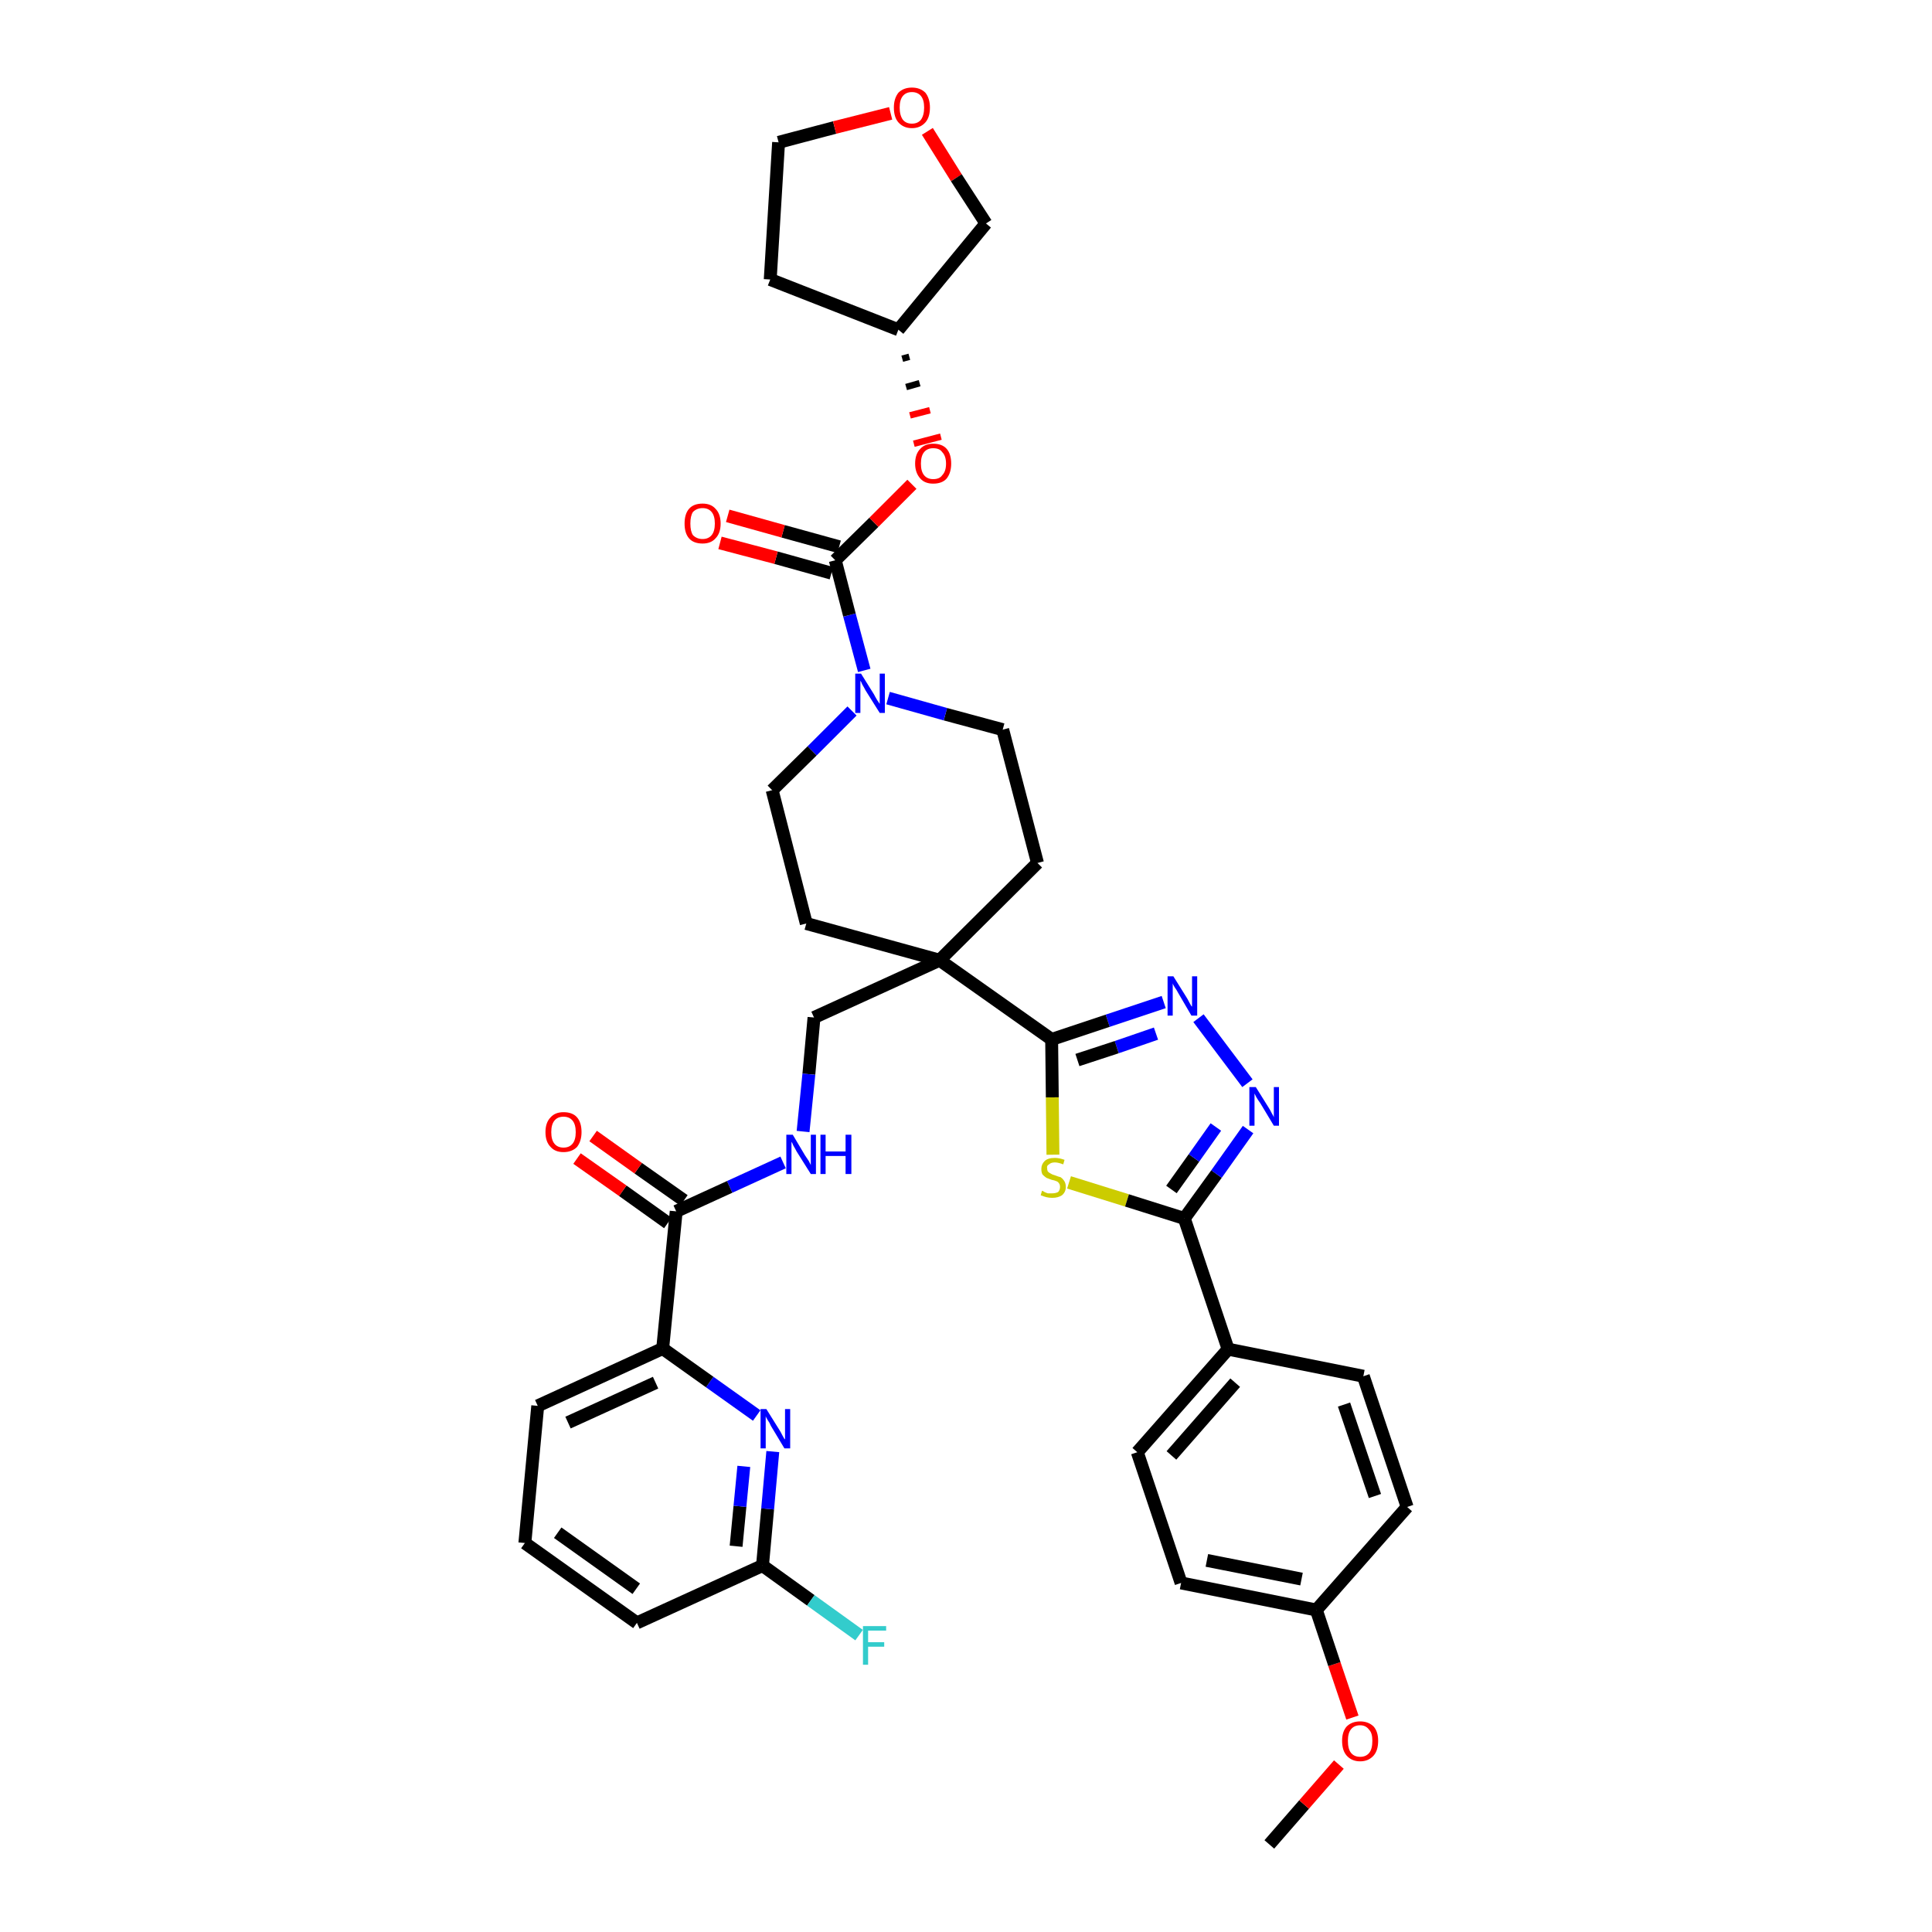 <?xml version='1.0' encoding='iso-8859-1'?>
<svg version='1.1' baseProfile='full'
              xmlns='http://www.w3.org/2000/svg'
                      xmlns:rdkit='http://www.rdkit.org/xml'
                      xmlns:xlink='http://www.w3.org/1999/xlink'
                  xml:space='preserve'
width='300px' height='300px' viewBox='0 0 300 300'>
<!-- END OF HEADER -->
<path class='bond-0 atom-0 atom-1' d='M 197.1,286.4 L 202.5,280.2' style='fill:none;fill-rule:evenodd;stroke:#000000;stroke-width:2.0px;stroke-linecap:butt;stroke-linejoin:miter;stroke-opacity:1' />
<path class='bond-0 atom-0 atom-1' d='M 202.5,280.2 L 207.9,274.0' style='fill:none;fill-rule:evenodd;stroke:#FF0000;stroke-width:2.0px;stroke-linecap:butt;stroke-linejoin:miter;stroke-opacity:1' />
<path class='bond-1 atom-1 atom-2' d='M 210.0,266.7 L 207.2,258.4' style='fill:none;fill-rule:evenodd;stroke:#FF0000;stroke-width:2.0px;stroke-linecap:butt;stroke-linejoin:miter;stroke-opacity:1' />
<path class='bond-1 atom-1 atom-2' d='M 207.2,258.4 L 204.4,250.0' style='fill:none;fill-rule:evenodd;stroke:#000000;stroke-width:2.0px;stroke-linecap:butt;stroke-linejoin:miter;stroke-opacity:1' />
<path class='bond-2 atom-2 atom-3' d='M 204.4,250.0 L 183.4,245.8' style='fill:none;fill-rule:evenodd;stroke:#000000;stroke-width:2.0px;stroke-linecap:butt;stroke-linejoin:miter;stroke-opacity:1' />
<path class='bond-2 atom-2 atom-3' d='M 202.1,245.2 L 187.4,242.3' style='fill:none;fill-rule:evenodd;stroke:#000000;stroke-width:2.0px;stroke-linecap:butt;stroke-linejoin:miter;stroke-opacity:1' />
<path class='bond-37 atom-37 atom-2' d='M 218.5,234.0 L 204.4,250.0' style='fill:none;fill-rule:evenodd;stroke:#000000;stroke-width:2.0px;stroke-linecap:butt;stroke-linejoin:miter;stroke-opacity:1' />
<path class='bond-3 atom-3 atom-4' d='M 183.4,245.8 L 176.6,225.5' style='fill:none;fill-rule:evenodd;stroke:#000000;stroke-width:2.0px;stroke-linecap:butt;stroke-linejoin:miter;stroke-opacity:1' />
<path class='bond-4 atom-4 atom-5' d='M 176.6,225.5 L 190.7,209.5' style='fill:none;fill-rule:evenodd;stroke:#000000;stroke-width:2.0px;stroke-linecap:butt;stroke-linejoin:miter;stroke-opacity:1' />
<path class='bond-4 atom-4 atom-5' d='M 181.9,226.0 L 191.8,214.7' style='fill:none;fill-rule:evenodd;stroke:#000000;stroke-width:2.0px;stroke-linecap:butt;stroke-linejoin:miter;stroke-opacity:1' />
<path class='bond-5 atom-5 atom-6' d='M 190.7,209.5 L 183.9,189.2' style='fill:none;fill-rule:evenodd;stroke:#000000;stroke-width:2.0px;stroke-linecap:butt;stroke-linejoin:miter;stroke-opacity:1' />
<path class='bond-35 atom-5 atom-36' d='M 190.7,209.5 L 211.7,213.7' style='fill:none;fill-rule:evenodd;stroke:#000000;stroke-width:2.0px;stroke-linecap:butt;stroke-linejoin:miter;stroke-opacity:1' />
<path class='bond-6 atom-6 atom-7' d='M 183.9,189.2 L 188.9,182.3' style='fill:none;fill-rule:evenodd;stroke:#000000;stroke-width:2.0px;stroke-linecap:butt;stroke-linejoin:miter;stroke-opacity:1' />
<path class='bond-6 atom-6 atom-7' d='M 188.9,182.3 L 193.8,175.4' style='fill:none;fill-rule:evenodd;stroke:#0000FF;stroke-width:2.0px;stroke-linecap:butt;stroke-linejoin:miter;stroke-opacity:1' />
<path class='bond-6 atom-6 atom-7' d='M 181.9,184.7 L 185.4,179.8' style='fill:none;fill-rule:evenodd;stroke:#000000;stroke-width:2.0px;stroke-linecap:butt;stroke-linejoin:miter;stroke-opacity:1' />
<path class='bond-6 atom-6 atom-7' d='M 185.4,179.8 L 188.8,175.0' style='fill:none;fill-rule:evenodd;stroke:#0000FF;stroke-width:2.0px;stroke-linecap:butt;stroke-linejoin:miter;stroke-opacity:1' />
<path class='bond-38 atom-35 atom-6' d='M 166.0,183.6 L 175.0,186.4' style='fill:none;fill-rule:evenodd;stroke:#CCCC00;stroke-width:2.0px;stroke-linecap:butt;stroke-linejoin:miter;stroke-opacity:1' />
<path class='bond-38 atom-35 atom-6' d='M 175.0,186.4 L 183.9,189.2' style='fill:none;fill-rule:evenodd;stroke:#000000;stroke-width:2.0px;stroke-linecap:butt;stroke-linejoin:miter;stroke-opacity:1' />
<path class='bond-7 atom-7 atom-8' d='M 193.7,168.2 L 186.1,158.1' style='fill:none;fill-rule:evenodd;stroke:#0000FF;stroke-width:2.0px;stroke-linecap:butt;stroke-linejoin:miter;stroke-opacity:1' />
<path class='bond-8 atom-8 atom-9' d='M 180.7,155.6 L 172.0,158.5' style='fill:none;fill-rule:evenodd;stroke:#0000FF;stroke-width:2.0px;stroke-linecap:butt;stroke-linejoin:miter;stroke-opacity:1' />
<path class='bond-8 atom-8 atom-9' d='M 172.0,158.5 L 163.3,161.4' style='fill:none;fill-rule:evenodd;stroke:#000000;stroke-width:2.0px;stroke-linecap:butt;stroke-linejoin:miter;stroke-opacity:1' />
<path class='bond-8 atom-8 atom-9' d='M 179.5,160.5 L 173.4,162.6' style='fill:none;fill-rule:evenodd;stroke:#0000FF;stroke-width:2.0px;stroke-linecap:butt;stroke-linejoin:miter;stroke-opacity:1' />
<path class='bond-8 atom-8 atom-9' d='M 173.4,162.6 L 167.3,164.6' style='fill:none;fill-rule:evenodd;stroke:#000000;stroke-width:2.0px;stroke-linecap:butt;stroke-linejoin:miter;stroke-opacity:1' />
<path class='bond-9 atom-9 atom-10' d='M 163.3,161.4 L 145.9,149.1' style='fill:none;fill-rule:evenodd;stroke:#000000;stroke-width:2.0px;stroke-linecap:butt;stroke-linejoin:miter;stroke-opacity:1' />
<path class='bond-34 atom-9 atom-35' d='M 163.3,161.4 L 163.4,170.4' style='fill:none;fill-rule:evenodd;stroke:#000000;stroke-width:2.0px;stroke-linecap:butt;stroke-linejoin:miter;stroke-opacity:1' />
<path class='bond-34 atom-9 atom-35' d='M 163.4,170.4 L 163.5,179.3' style='fill:none;fill-rule:evenodd;stroke:#CCCC00;stroke-width:2.0px;stroke-linecap:butt;stroke-linejoin:miter;stroke-opacity:1' />
<path class='bond-10 atom-10 atom-11' d='M 145.9,149.1 L 126.4,158.0' style='fill:none;fill-rule:evenodd;stroke:#000000;stroke-width:2.0px;stroke-linecap:butt;stroke-linejoin:miter;stroke-opacity:1' />
<path class='bond-21 atom-10 atom-22' d='M 145.9,149.1 L 161.1,134.0' style='fill:none;fill-rule:evenodd;stroke:#000000;stroke-width:2.0px;stroke-linecap:butt;stroke-linejoin:miter;stroke-opacity:1' />
<path class='bond-39 atom-34 atom-10' d='M 125.2,143.4 L 145.9,149.1' style='fill:none;fill-rule:evenodd;stroke:#000000;stroke-width:2.0px;stroke-linecap:butt;stroke-linejoin:miter;stroke-opacity:1' />
<path class='bond-11 atom-11 atom-12' d='M 126.4,158.0 L 125.6,166.8' style='fill:none;fill-rule:evenodd;stroke:#000000;stroke-width:2.0px;stroke-linecap:butt;stroke-linejoin:miter;stroke-opacity:1' />
<path class='bond-11 atom-11 atom-12' d='M 125.6,166.8 L 124.7,175.7' style='fill:none;fill-rule:evenodd;stroke:#0000FF;stroke-width:2.0px;stroke-linecap:butt;stroke-linejoin:miter;stroke-opacity:1' />
<path class='bond-12 atom-12 atom-13' d='M 121.6,180.5 L 113.3,184.3' style='fill:none;fill-rule:evenodd;stroke:#0000FF;stroke-width:2.0px;stroke-linecap:butt;stroke-linejoin:miter;stroke-opacity:1' />
<path class='bond-12 atom-12 atom-13' d='M 113.3,184.3 L 105.0,188.1' style='fill:none;fill-rule:evenodd;stroke:#000000;stroke-width:2.0px;stroke-linecap:butt;stroke-linejoin:miter;stroke-opacity:1' />
<path class='bond-13 atom-13 atom-14' d='M 106.2,186.4 L 99.1,181.4' style='fill:none;fill-rule:evenodd;stroke:#000000;stroke-width:2.0px;stroke-linecap:butt;stroke-linejoin:miter;stroke-opacity:1' />
<path class='bond-13 atom-13 atom-14' d='M 99.1,181.4 L 92.1,176.4' style='fill:none;fill-rule:evenodd;stroke:#FF0000;stroke-width:2.0px;stroke-linecap:butt;stroke-linejoin:miter;stroke-opacity:1' />
<path class='bond-13 atom-13 atom-14' d='M 103.7,189.9 L 96.7,184.9' style='fill:none;fill-rule:evenodd;stroke:#000000;stroke-width:2.0px;stroke-linecap:butt;stroke-linejoin:miter;stroke-opacity:1' />
<path class='bond-13 atom-13 atom-14' d='M 96.7,184.9 L 89.6,179.9' style='fill:none;fill-rule:evenodd;stroke:#FF0000;stroke-width:2.0px;stroke-linecap:butt;stroke-linejoin:miter;stroke-opacity:1' />
<path class='bond-14 atom-13 atom-15' d='M 105.0,188.1 L 102.9,209.4' style='fill:none;fill-rule:evenodd;stroke:#000000;stroke-width:2.0px;stroke-linecap:butt;stroke-linejoin:miter;stroke-opacity:1' />
<path class='bond-15 atom-15 atom-16' d='M 102.9,209.4 L 83.5,218.3' style='fill:none;fill-rule:evenodd;stroke:#000000;stroke-width:2.0px;stroke-linecap:butt;stroke-linejoin:miter;stroke-opacity:1' />
<path class='bond-15 atom-15 atom-16' d='M 101.8,214.7 L 88.2,220.9' style='fill:none;fill-rule:evenodd;stroke:#000000;stroke-width:2.0px;stroke-linecap:butt;stroke-linejoin:miter;stroke-opacity:1' />
<path class='bond-40 atom-21 atom-15' d='M 117.5,219.8 L 110.2,214.6' style='fill:none;fill-rule:evenodd;stroke:#0000FF;stroke-width:2.0px;stroke-linecap:butt;stroke-linejoin:miter;stroke-opacity:1' />
<path class='bond-40 atom-21 atom-15' d='M 110.2,214.6 L 102.9,209.4' style='fill:none;fill-rule:evenodd;stroke:#000000;stroke-width:2.0px;stroke-linecap:butt;stroke-linejoin:miter;stroke-opacity:1' />
<path class='bond-16 atom-16 atom-17' d='M 83.5,218.3 L 81.5,239.6' style='fill:none;fill-rule:evenodd;stroke:#000000;stroke-width:2.0px;stroke-linecap:butt;stroke-linejoin:miter;stroke-opacity:1' />
<path class='bond-17 atom-17 atom-18' d='M 81.5,239.6 L 98.9,252.0' style='fill:none;fill-rule:evenodd;stroke:#000000;stroke-width:2.0px;stroke-linecap:butt;stroke-linejoin:miter;stroke-opacity:1' />
<path class='bond-17 atom-17 atom-18' d='M 86.6,238.0 L 98.8,246.7' style='fill:none;fill-rule:evenodd;stroke:#000000;stroke-width:2.0px;stroke-linecap:butt;stroke-linejoin:miter;stroke-opacity:1' />
<path class='bond-18 atom-18 atom-19' d='M 98.9,252.0 L 118.4,243.1' style='fill:none;fill-rule:evenodd;stroke:#000000;stroke-width:2.0px;stroke-linecap:butt;stroke-linejoin:miter;stroke-opacity:1' />
<path class='bond-19 atom-19 atom-20' d='M 118.4,243.1 L 125.9,248.5' style='fill:none;fill-rule:evenodd;stroke:#000000;stroke-width:2.0px;stroke-linecap:butt;stroke-linejoin:miter;stroke-opacity:1' />
<path class='bond-19 atom-19 atom-20' d='M 125.9,248.5 L 133.4,253.9' style='fill:none;fill-rule:evenodd;stroke:#33CCCC;stroke-width:2.0px;stroke-linecap:butt;stroke-linejoin:miter;stroke-opacity:1' />
<path class='bond-20 atom-19 atom-21' d='M 118.4,243.1 L 119.2,234.3' style='fill:none;fill-rule:evenodd;stroke:#000000;stroke-width:2.0px;stroke-linecap:butt;stroke-linejoin:miter;stroke-opacity:1' />
<path class='bond-20 atom-19 atom-21' d='M 119.2,234.3 L 120.0,225.4' style='fill:none;fill-rule:evenodd;stroke:#0000FF;stroke-width:2.0px;stroke-linecap:butt;stroke-linejoin:miter;stroke-opacity:1' />
<path class='bond-20 atom-19 atom-21' d='M 114.3,240.1 L 114.9,233.9' style='fill:none;fill-rule:evenodd;stroke:#000000;stroke-width:2.0px;stroke-linecap:butt;stroke-linejoin:miter;stroke-opacity:1' />
<path class='bond-20 atom-19 atom-21' d='M 114.9,233.9 L 115.5,227.7' style='fill:none;fill-rule:evenodd;stroke:#0000FF;stroke-width:2.0px;stroke-linecap:butt;stroke-linejoin:miter;stroke-opacity:1' />
<path class='bond-22 atom-22 atom-23' d='M 161.1,134.0 L 155.7,113.3' style='fill:none;fill-rule:evenodd;stroke:#000000;stroke-width:2.0px;stroke-linecap:butt;stroke-linejoin:miter;stroke-opacity:1' />
<path class='bond-23 atom-23 atom-24' d='M 155.7,113.3 L 146.8,110.9' style='fill:none;fill-rule:evenodd;stroke:#000000;stroke-width:2.0px;stroke-linecap:butt;stroke-linejoin:miter;stroke-opacity:1' />
<path class='bond-23 atom-23 atom-24' d='M 146.8,110.9 L 137.9,108.4' style='fill:none;fill-rule:evenodd;stroke:#0000FF;stroke-width:2.0px;stroke-linecap:butt;stroke-linejoin:miter;stroke-opacity:1' />
<path class='bond-24 atom-24 atom-25' d='M 134.2,104.1 L 131.9,95.5' style='fill:none;fill-rule:evenodd;stroke:#0000FF;stroke-width:2.0px;stroke-linecap:butt;stroke-linejoin:miter;stroke-opacity:1' />
<path class='bond-24 atom-24 atom-25' d='M 131.9,95.5 L 129.7,87.0' style='fill:none;fill-rule:evenodd;stroke:#000000;stroke-width:2.0px;stroke-linecap:butt;stroke-linejoin:miter;stroke-opacity:1' />
<path class='bond-32 atom-24 atom-33' d='M 132.3,110.4 L 126.1,116.6' style='fill:none;fill-rule:evenodd;stroke:#0000FF;stroke-width:2.0px;stroke-linecap:butt;stroke-linejoin:miter;stroke-opacity:1' />
<path class='bond-32 atom-24 atom-33' d='M 126.1,116.6 L 119.9,122.7' style='fill:none;fill-rule:evenodd;stroke:#000000;stroke-width:2.0px;stroke-linecap:butt;stroke-linejoin:miter;stroke-opacity:1' />
<path class='bond-25 atom-25 atom-26' d='M 130.3,84.9 L 121.6,82.5' style='fill:none;fill-rule:evenodd;stroke:#000000;stroke-width:2.0px;stroke-linecap:butt;stroke-linejoin:miter;stroke-opacity:1' />
<path class='bond-25 atom-25 atom-26' d='M 121.6,82.5 L 113.0,80.1' style='fill:none;fill-rule:evenodd;stroke:#FF0000;stroke-width:2.0px;stroke-linecap:butt;stroke-linejoin:miter;stroke-opacity:1' />
<path class='bond-25 atom-25 atom-26' d='M 129.1,89.0 L 120.5,86.6' style='fill:none;fill-rule:evenodd;stroke:#000000;stroke-width:2.0px;stroke-linecap:butt;stroke-linejoin:miter;stroke-opacity:1' />
<path class='bond-25 atom-25 atom-26' d='M 120.5,86.6 L 111.8,84.3' style='fill:none;fill-rule:evenodd;stroke:#FF0000;stroke-width:2.0px;stroke-linecap:butt;stroke-linejoin:miter;stroke-opacity:1' />
<path class='bond-26 atom-25 atom-27' d='M 129.7,87.0 L 135.7,81.1' style='fill:none;fill-rule:evenodd;stroke:#000000;stroke-width:2.0px;stroke-linecap:butt;stroke-linejoin:miter;stroke-opacity:1' />
<path class='bond-26 atom-25 atom-27' d='M 135.7,81.1 L 141.6,75.2' style='fill:none;fill-rule:evenodd;stroke:#FF0000;stroke-width:2.0px;stroke-linecap:butt;stroke-linejoin:miter;stroke-opacity:1' />
<path class='bond-27 atom-28 atom-27' d='M 140.1,55.7 L 141.2,55.4' style='fill:none;fill-rule:evenodd;stroke:#000000;stroke-width:1.0px;stroke-linecap:butt;stroke-linejoin:miter;stroke-opacity:1' />
<path class='bond-27 atom-28 atom-27' d='M 140.7,60.1 L 142.8,59.5' style='fill:none;fill-rule:evenodd;stroke:#000000;stroke-width:1.0px;stroke-linecap:butt;stroke-linejoin:miter;stroke-opacity:1' />
<path class='bond-27 atom-28 atom-27' d='M 141.3,64.5 L 144.4,63.7' style='fill:none;fill-rule:evenodd;stroke:#FF0000;stroke-width:1.0px;stroke-linecap:butt;stroke-linejoin:miter;stroke-opacity:1' />
<path class='bond-27 atom-28 atom-27' d='M 141.9,68.9 L 146.1,67.8' style='fill:none;fill-rule:evenodd;stroke:#FF0000;stroke-width:1.0px;stroke-linecap:butt;stroke-linejoin:miter;stroke-opacity:1' />
<path class='bond-28 atom-28 atom-29' d='M 139.5,51.2 L 119.6,43.4' style='fill:none;fill-rule:evenodd;stroke:#000000;stroke-width:2.0px;stroke-linecap:butt;stroke-linejoin:miter;stroke-opacity:1' />
<path class='bond-41 atom-32 atom-28' d='M 153.1,34.7 L 139.5,51.2' style='fill:none;fill-rule:evenodd;stroke:#000000;stroke-width:2.0px;stroke-linecap:butt;stroke-linejoin:miter;stroke-opacity:1' />
<path class='bond-29 atom-29 atom-30' d='M 119.6,43.4 L 120.9,22.1' style='fill:none;fill-rule:evenodd;stroke:#000000;stroke-width:2.0px;stroke-linecap:butt;stroke-linejoin:miter;stroke-opacity:1' />
<path class='bond-30 atom-30 atom-31' d='M 120.9,22.1 L 129.6,19.8' style='fill:none;fill-rule:evenodd;stroke:#000000;stroke-width:2.0px;stroke-linecap:butt;stroke-linejoin:miter;stroke-opacity:1' />
<path class='bond-30 atom-30 atom-31' d='M 129.6,19.8 L 138.3,17.6' style='fill:none;fill-rule:evenodd;stroke:#FF0000;stroke-width:2.0px;stroke-linecap:butt;stroke-linejoin:miter;stroke-opacity:1' />
<path class='bond-31 atom-31 atom-32' d='M 144.0,20.4 L 148.5,27.6' style='fill:none;fill-rule:evenodd;stroke:#FF0000;stroke-width:2.0px;stroke-linecap:butt;stroke-linejoin:miter;stroke-opacity:1' />
<path class='bond-31 atom-31 atom-32' d='M 148.5,27.6 L 153.1,34.7' style='fill:none;fill-rule:evenodd;stroke:#000000;stroke-width:2.0px;stroke-linecap:butt;stroke-linejoin:miter;stroke-opacity:1' />
<path class='bond-33 atom-33 atom-34' d='M 119.9,122.7 L 125.2,143.4' style='fill:none;fill-rule:evenodd;stroke:#000000;stroke-width:2.0px;stroke-linecap:butt;stroke-linejoin:miter;stroke-opacity:1' />
<path class='bond-36 atom-36 atom-37' d='M 211.7,213.7 L 218.5,234.0' style='fill:none;fill-rule:evenodd;stroke:#000000;stroke-width:2.0px;stroke-linecap:butt;stroke-linejoin:miter;stroke-opacity:1' />
<path class='bond-36 atom-36 atom-37' d='M 208.7,218.1 L 213.5,232.3' style='fill:none;fill-rule:evenodd;stroke:#000000;stroke-width:2.0px;stroke-linecap:butt;stroke-linejoin:miter;stroke-opacity:1' />
<path  class='atom-1' d='M 208.4 270.3
Q 208.4 268.9, 209.1 268.1
Q 209.9 267.3, 211.2 267.3
Q 212.5 267.3, 213.3 268.1
Q 214.0 268.9, 214.0 270.3
Q 214.0 271.8, 213.3 272.6
Q 212.5 273.5, 211.2 273.5
Q 209.9 273.5, 209.1 272.6
Q 208.4 271.8, 208.4 270.3
M 211.2 272.8
Q 212.1 272.8, 212.6 272.2
Q 213.1 271.6, 213.1 270.3
Q 213.1 269.1, 212.6 268.6
Q 212.1 267.9, 211.2 267.9
Q 210.3 267.9, 209.8 268.5
Q 209.3 269.1, 209.3 270.3
Q 209.3 271.6, 209.8 272.2
Q 210.3 272.8, 211.2 272.8
' fill='#FF0000'/>
<path  class='atom-7' d='M 195.0 168.8
L 197.0 172.0
Q 197.2 172.3, 197.5 172.9
Q 197.8 173.4, 197.8 173.5
L 197.8 168.8
L 198.6 168.8
L 198.6 174.8
L 197.8 174.8
L 195.7 171.3
Q 195.4 170.9, 195.1 170.4
Q 194.9 170.0, 194.8 169.8
L 194.8 174.8
L 194.0 174.8
L 194.0 168.8
L 195.0 168.8
' fill='#0000FF'/>
<path  class='atom-8' d='M 182.2 151.6
L 184.2 154.8
Q 184.4 155.1, 184.7 155.7
Q 185.0 156.3, 185.1 156.3
L 185.1 151.6
L 185.9 151.6
L 185.9 157.7
L 185.0 157.7
L 182.9 154.1
Q 182.7 153.7, 182.4 153.3
Q 182.1 152.8, 182.1 152.7
L 182.1 157.7
L 181.3 157.7
L 181.3 151.6
L 182.2 151.6
' fill='#0000FF'/>
<path  class='atom-12' d='M 123.1 176.2
L 125.0 179.4
Q 125.2 179.7, 125.6 180.3
Q 125.9 180.9, 125.9 180.9
L 125.9 176.2
L 126.7 176.2
L 126.7 182.3
L 125.9 182.3
L 123.7 178.8
Q 123.5 178.4, 123.2 177.9
Q 123.0 177.4, 122.9 177.3
L 122.9 182.3
L 122.1 182.3
L 122.1 176.2
L 123.1 176.2
' fill='#0000FF'/>
<path  class='atom-12' d='M 127.4 176.2
L 128.2 176.2
L 128.2 178.8
L 131.3 178.8
L 131.3 176.2
L 132.2 176.2
L 132.2 182.3
L 131.3 182.3
L 131.3 179.5
L 128.2 179.5
L 128.2 182.3
L 127.4 182.3
L 127.4 176.2
' fill='#0000FF'/>
<path  class='atom-14' d='M 84.7 175.8
Q 84.7 174.3, 85.5 173.5
Q 86.2 172.7, 87.5 172.7
Q 88.9 172.7, 89.6 173.5
Q 90.3 174.3, 90.3 175.8
Q 90.3 177.2, 89.6 178.1
Q 88.8 178.9, 87.5 178.9
Q 86.2 178.9, 85.5 178.1
Q 84.7 177.3, 84.7 175.8
M 87.5 178.2
Q 88.4 178.2, 88.9 177.6
Q 89.4 177.0, 89.4 175.8
Q 89.4 174.6, 88.9 174.0
Q 88.4 173.4, 87.5 173.4
Q 86.6 173.4, 86.1 174.0
Q 85.6 174.6, 85.6 175.8
Q 85.6 177.0, 86.1 177.6
Q 86.6 178.2, 87.5 178.2
' fill='#FF0000'/>
<path  class='atom-20' d='M 134.0 252.5
L 137.6 252.5
L 137.6 253.2
L 134.8 253.2
L 134.8 255.0
L 137.3 255.0
L 137.3 255.7
L 134.8 255.7
L 134.8 258.5
L 134.0 258.5
L 134.0 252.5
' fill='#33CCCC'/>
<path  class='atom-21' d='M 119.0 218.8
L 121.0 222.0
Q 121.2 222.3, 121.5 222.9
Q 121.8 223.5, 121.9 223.5
L 121.9 218.8
L 122.7 218.8
L 122.7 224.9
L 121.8 224.9
L 119.7 221.4
Q 119.5 220.9, 119.2 220.5
Q 118.9 220.0, 118.9 219.9
L 118.9 224.9
L 118.1 224.9
L 118.1 218.8
L 119.0 218.8
' fill='#0000FF'/>
<path  class='atom-24' d='M 133.7 104.6
L 135.7 107.8
Q 135.9 108.2, 136.2 108.7
Q 136.6 109.3, 136.6 109.3
L 136.6 104.6
L 137.4 104.6
L 137.4 110.7
L 136.6 110.7
L 134.4 107.2
Q 134.2 106.8, 133.9 106.3
Q 133.7 105.8, 133.6 105.7
L 133.6 110.7
L 132.8 110.7
L 132.8 104.6
L 133.7 104.6
' fill='#0000FF'/>
<path  class='atom-26' d='M 106.3 81.3
Q 106.3 79.8, 107.0 79.0
Q 107.7 78.2, 109.1 78.2
Q 110.4 78.2, 111.1 79.0
Q 111.9 79.8, 111.9 81.3
Q 111.9 82.8, 111.1 83.6
Q 110.4 84.4, 109.1 84.4
Q 107.7 84.4, 107.0 83.6
Q 106.3 82.8, 106.3 81.3
M 109.1 83.7
Q 110.0 83.7, 110.5 83.1
Q 111.0 82.5, 111.0 81.3
Q 111.0 80.1, 110.5 79.5
Q 110.0 78.9, 109.1 78.9
Q 108.2 78.9, 107.6 79.5
Q 107.2 80.1, 107.2 81.3
Q 107.2 82.5, 107.6 83.1
Q 108.2 83.7, 109.1 83.7
' fill='#FF0000'/>
<path  class='atom-27' d='M 142.1 72.0
Q 142.1 70.5, 142.9 69.7
Q 143.6 68.9, 144.9 68.9
Q 146.3 68.9, 147.0 69.7
Q 147.7 70.5, 147.7 72.0
Q 147.7 73.4, 147.0 74.3
Q 146.3 75.1, 144.9 75.1
Q 143.6 75.1, 142.9 74.3
Q 142.1 73.4, 142.1 72.0
M 144.9 74.4
Q 145.9 74.4, 146.3 73.8
Q 146.9 73.2, 146.9 72.0
Q 146.9 70.8, 146.3 70.2
Q 145.9 69.6, 144.9 69.6
Q 144.0 69.6, 143.5 70.2
Q 143.0 70.8, 143.0 72.0
Q 143.0 73.2, 143.5 73.8
Q 144.0 74.4, 144.9 74.4
' fill='#FF0000'/>
<path  class='atom-31' d='M 138.8 16.7
Q 138.8 15.3, 139.5 14.4
Q 140.3 13.6, 141.6 13.6
Q 142.9 13.6, 143.7 14.4
Q 144.4 15.3, 144.4 16.7
Q 144.4 18.2, 143.7 19.0
Q 142.9 19.9, 141.6 19.9
Q 140.3 19.9, 139.5 19.0
Q 138.8 18.2, 138.8 16.7
M 141.6 19.2
Q 142.5 19.2, 143.0 18.6
Q 143.5 17.9, 143.5 16.7
Q 143.5 15.5, 143.0 14.9
Q 142.5 14.3, 141.6 14.3
Q 140.7 14.3, 140.2 14.9
Q 139.7 15.5, 139.7 16.7
Q 139.7 17.9, 140.2 18.6
Q 140.7 19.2, 141.6 19.2
' fill='#FF0000'/>
<path  class='atom-35' d='M 161.8 184.9
Q 161.9 184.9, 162.2 185.1
Q 162.4 185.2, 162.7 185.3
Q 163.1 185.3, 163.4 185.3
Q 163.9 185.3, 164.3 185.1
Q 164.6 184.8, 164.6 184.3
Q 164.6 183.9, 164.4 183.7
Q 164.3 183.5, 164.0 183.4
Q 163.8 183.3, 163.3 183.2
Q 162.8 183.0, 162.5 182.9
Q 162.2 182.7, 161.9 182.4
Q 161.7 182.1, 161.7 181.5
Q 161.7 180.8, 162.2 180.3
Q 162.7 179.8, 163.8 179.8
Q 164.5 179.8, 165.3 180.1
L 165.1 180.8
Q 164.3 180.5, 163.8 180.5
Q 163.2 180.5, 162.9 180.8
Q 162.5 181.0, 162.6 181.4
Q 162.6 181.7, 162.7 181.9
Q 162.9 182.1, 163.1 182.2
Q 163.4 182.4, 163.8 182.5
Q 164.3 182.7, 164.7 182.8
Q 165.0 183.0, 165.2 183.3
Q 165.5 183.7, 165.5 184.3
Q 165.5 185.1, 164.9 185.6
Q 164.3 186.0, 163.4 186.0
Q 162.9 186.0, 162.5 185.9
Q 162.1 185.8, 161.6 185.6
L 161.8 184.9
' fill='#CCCC00'/>
</svg>
